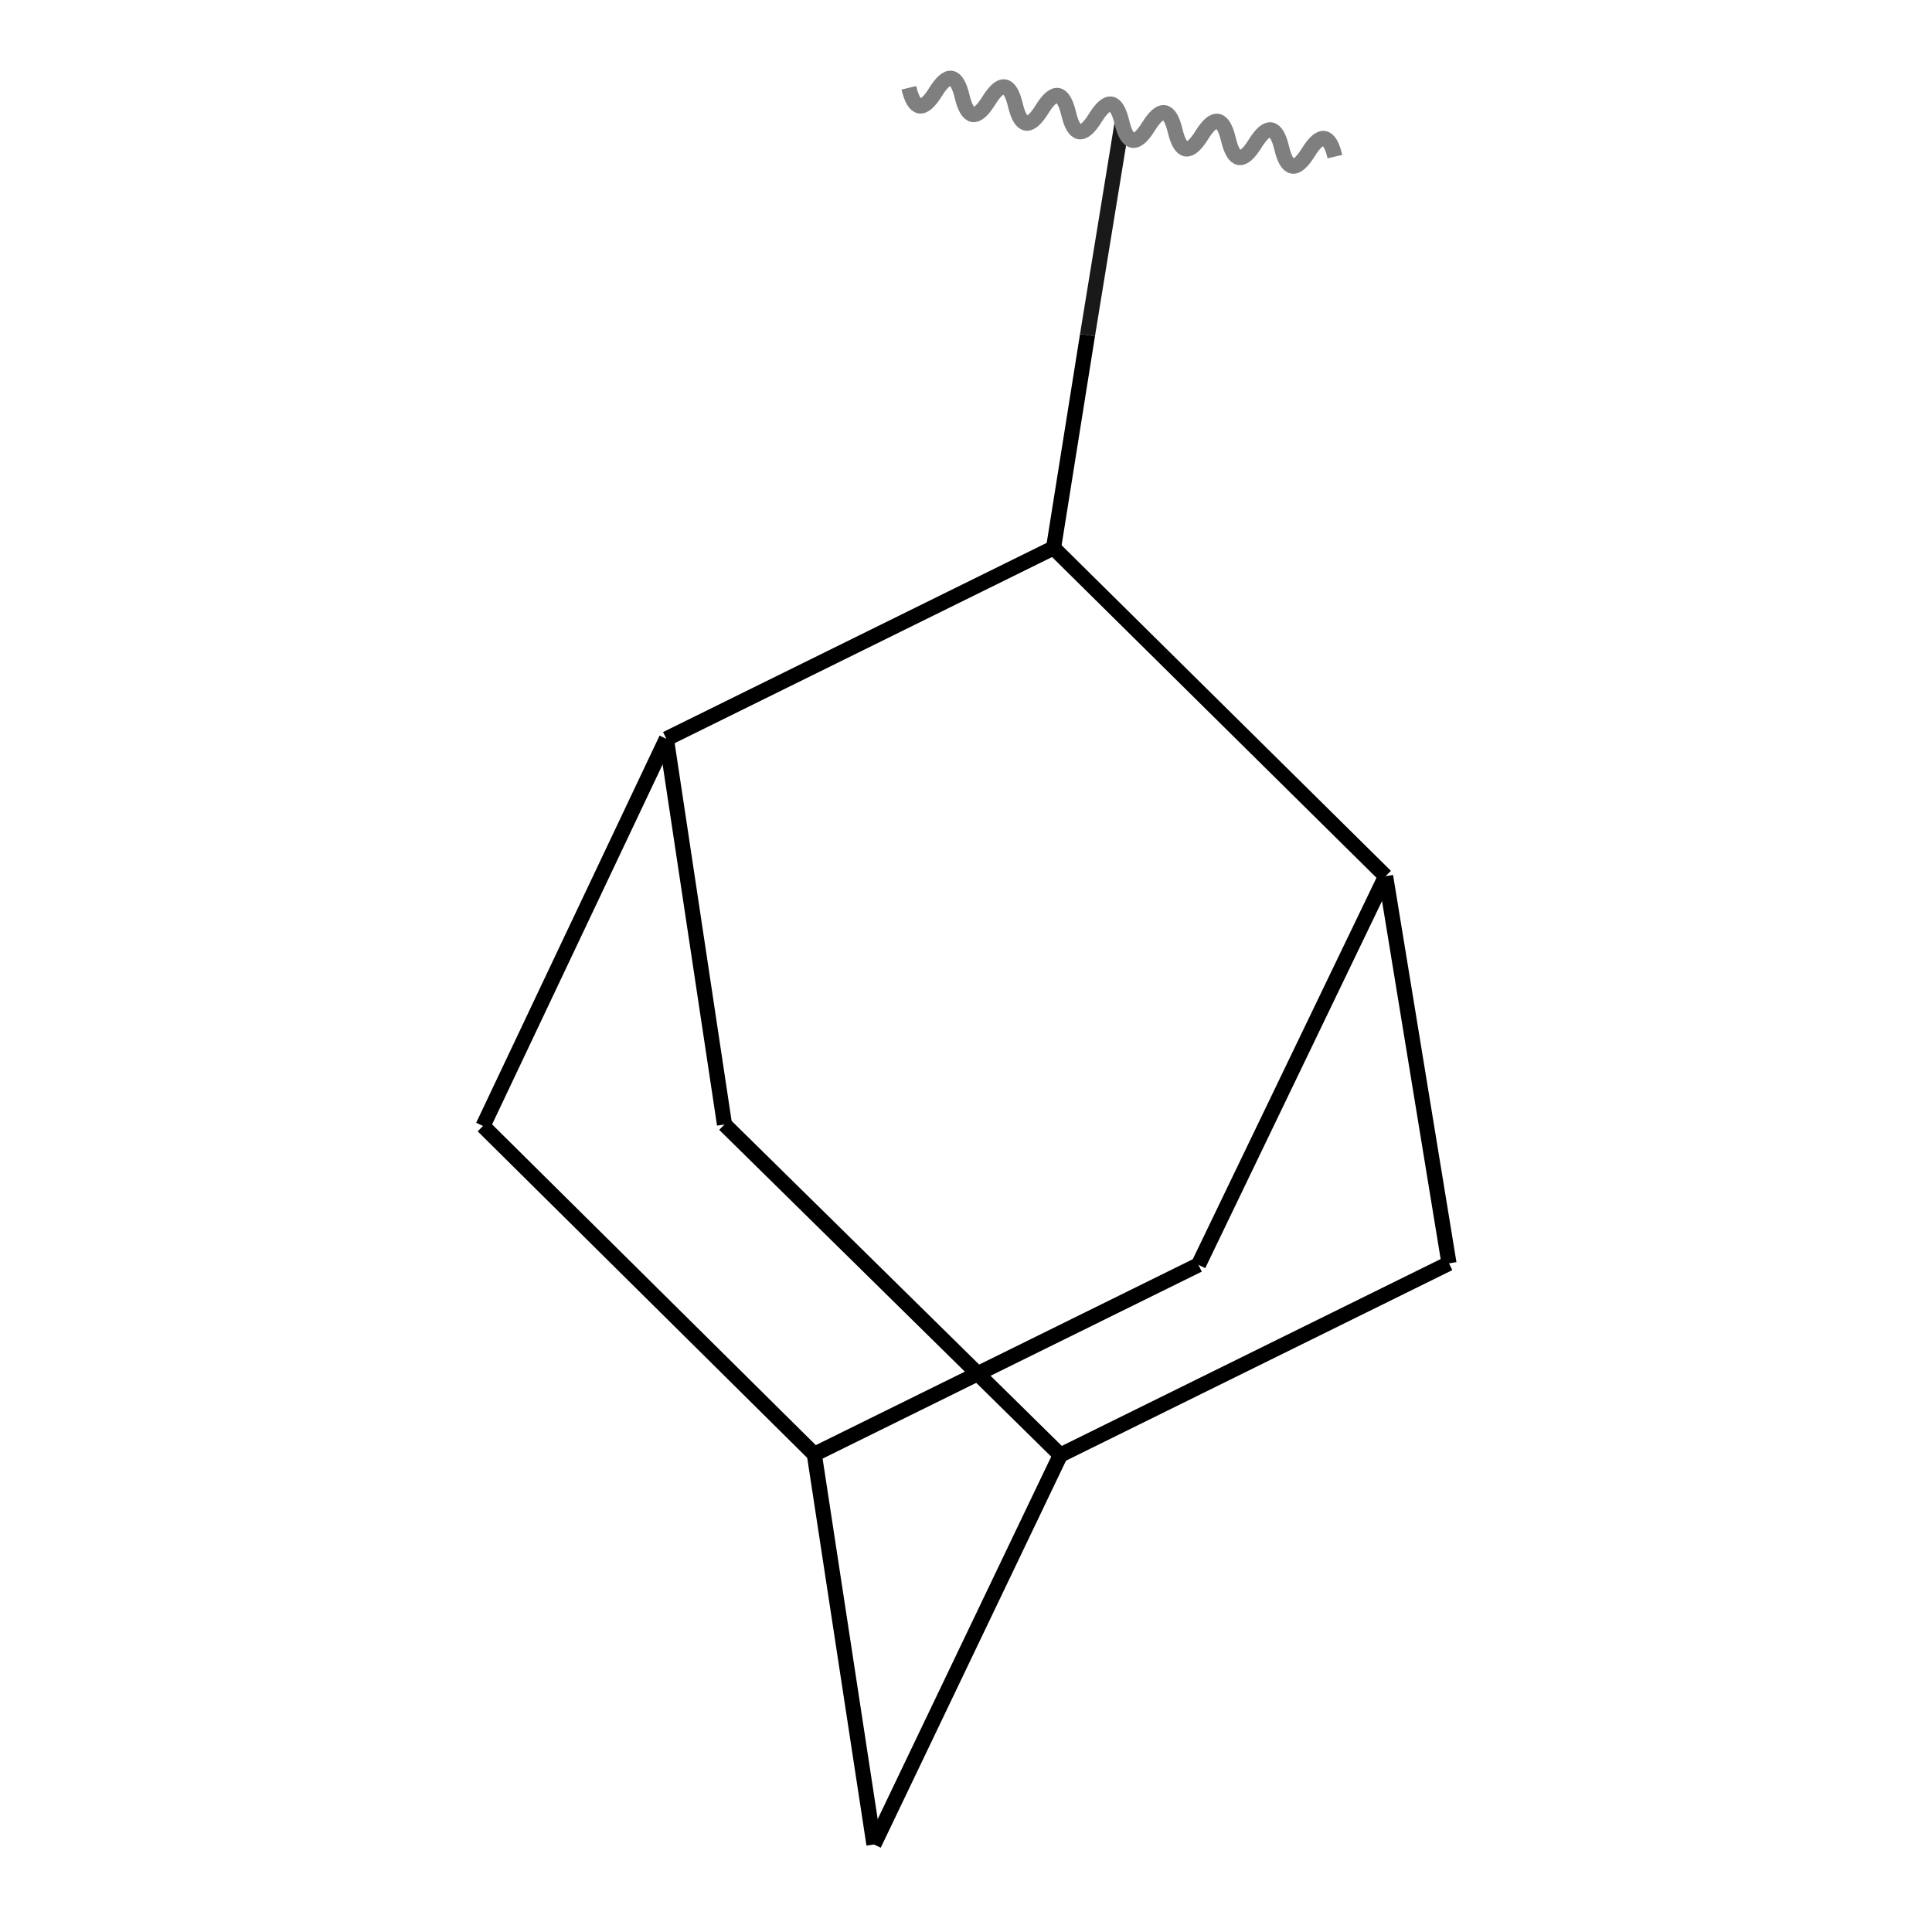 <svg xmlns="http://www.w3.org/2000/svg" xmlns:rdkit="http://www.rdkit.org/xml" xmlns:xlink="http://www.w3.org/1999/xlink" width="256" height="256" baseProfile="full" version="1.1" viewBox="0 0 256 256" xml:space="preserve"><rect style="opacity:1;fill:#fff;stroke:none" width="256" height="256" x="0" y="0"/><path d="M 148.7,16.2 L 144.1,44.4" class="bond-0 atom-0 atom-1" style="fill:none;fill-rule:evenodd;stroke:#191919;stroke-width:2px;stroke-linecap:butt;stroke-linejoin:miter;stroke-opacity:1"/><path d="M 144.1,44.4 L 139.6,72.6" class="bond-0 atom-0 atom-1" style="fill:none;fill-rule:evenodd;stroke:#000;stroke-width:2px;stroke-linecap:butt;stroke-linejoin:miter;stroke-opacity:1"/><path d="M 139.6,72.6 L 88.3,97.9" class="bond-1 atom-1 atom-2" style="fill:none;fill-rule:evenodd;stroke:#000;stroke-width:2px;stroke-linecap:butt;stroke-linejoin:miter;stroke-opacity:1"/><path d="M 88.3,97.9 L 64.0,149.2" class="bond-2 atom-2 atom-3" style="fill:none;fill-rule:evenodd;stroke:#000;stroke-width:2px;stroke-linecap:butt;stroke-linejoin:miter;stroke-opacity:1"/><path d="M 64.0,149.2 L 107.9,192.7" class="bond-3 atom-3 atom-4" style="fill:none;fill-rule:evenodd;stroke:#000;stroke-width:2px;stroke-linecap:butt;stroke-linejoin:miter;stroke-opacity:1"/><path d="M 107.9,192.7 L 158.8,167.6" class="bond-4 atom-4 atom-5" style="fill:none;fill-rule:evenodd;stroke:#000;stroke-width:2px;stroke-linecap:butt;stroke-linejoin:miter;stroke-opacity:1"/><path d="M 158.8,167.6 L 183.6,116.1" class="bond-5 atom-5 atom-6" style="fill:none;fill-rule:evenodd;stroke:#000;stroke-width:2px;stroke-linecap:butt;stroke-linejoin:miter;stroke-opacity:1"/><path d="M 183.6,116.1 L 192.0,167.4" class="bond-6 atom-6 atom-7" style="fill:none;fill-rule:evenodd;stroke:#000;stroke-width:2px;stroke-linecap:butt;stroke-linejoin:miter;stroke-opacity:1"/><path d="M 192.0,167.4 L 140.5,192.8" class="bond-7 atom-7 atom-8" style="fill:none;fill-rule:evenodd;stroke:#000;stroke-width:2px;stroke-linecap:butt;stroke-linejoin:miter;stroke-opacity:1"/><path d="M 140.5,192.8 L 96.0,149.0" class="bond-8 atom-8 atom-9" style="fill:none;fill-rule:evenodd;stroke:#000;stroke-width:2px;stroke-linecap:butt;stroke-linejoin:miter;stroke-opacity:1"/><path d="M 140.5,192.8 L 115.8,244.4" class="bond-9 atom-8 atom-10" style="fill:none;fill-rule:evenodd;stroke:#000;stroke-width:2px;stroke-linecap:butt;stroke-linejoin:miter;stroke-opacity:1"/><path d="M 183.6,116.1 L 139.6,72.6" class="bond-10 atom-6 atom-1" style="fill:none;fill-rule:evenodd;stroke:#000;stroke-width:2px;stroke-linecap:butt;stroke-linejoin:miter;stroke-opacity:1"/><path d="M 96.0,149.0 L 88.3,97.9" class="bond-11 atom-9 atom-2" style="fill:none;fill-rule:evenodd;stroke:#000;stroke-width:2px;stroke-linecap:butt;stroke-linejoin:miter;stroke-opacity:1"/><path d="M 115.8,244.4 L 107.9,192.7" class="bond-12 atom-10 atom-4" style="fill:none;fill-rule:evenodd;stroke:#000;stroke-width:2px;stroke-linecap:butt;stroke-linejoin:miter;stroke-opacity:1"/><path d="M120.427,11.636 C121.148,14.649 122.324,14.839 123.956,12.206 C125.588,9.573 126.764,9.763 127.485,12.776 C128.205,15.789 129.382,15.978 131.014,13.345 C132.646,10.712 133.822,10.902 134.542,13.915 C135.263,16.928 136.439,17.118 138.071,14.485 C139.703,11.851 140.879,12.041 141.6,15.054 C142.32,18.067 143.497,18.257 145.129,15.624 C146.761,12.991 147.937,13.181 148.657,16.194 C149.378,19.206 150.554,19.396 152.186,16.763 C153.818,14.13 154.994,14.32 155.715,17.333 C156.436,20.346 157.612,20.536 159.244,17.902 C160.876,15.269 162.052,15.459 162.773,18.472 C163.493,21.485 164.669,21.675 166.301,19.042 C167.933,16.409 169.11,16.598 169.83,19.611 C170.551,22.624 171.727,22.814 173.359,20.181 C174.991,17.548 176.167,17.738 176.888,20.751" class="atom-1" style="fill:none;stroke:#7f7f7f;stroke-width:2px;stroke-linecap:butt;stroke-linejoin:miter;stroke-opacity:1"/></svg>